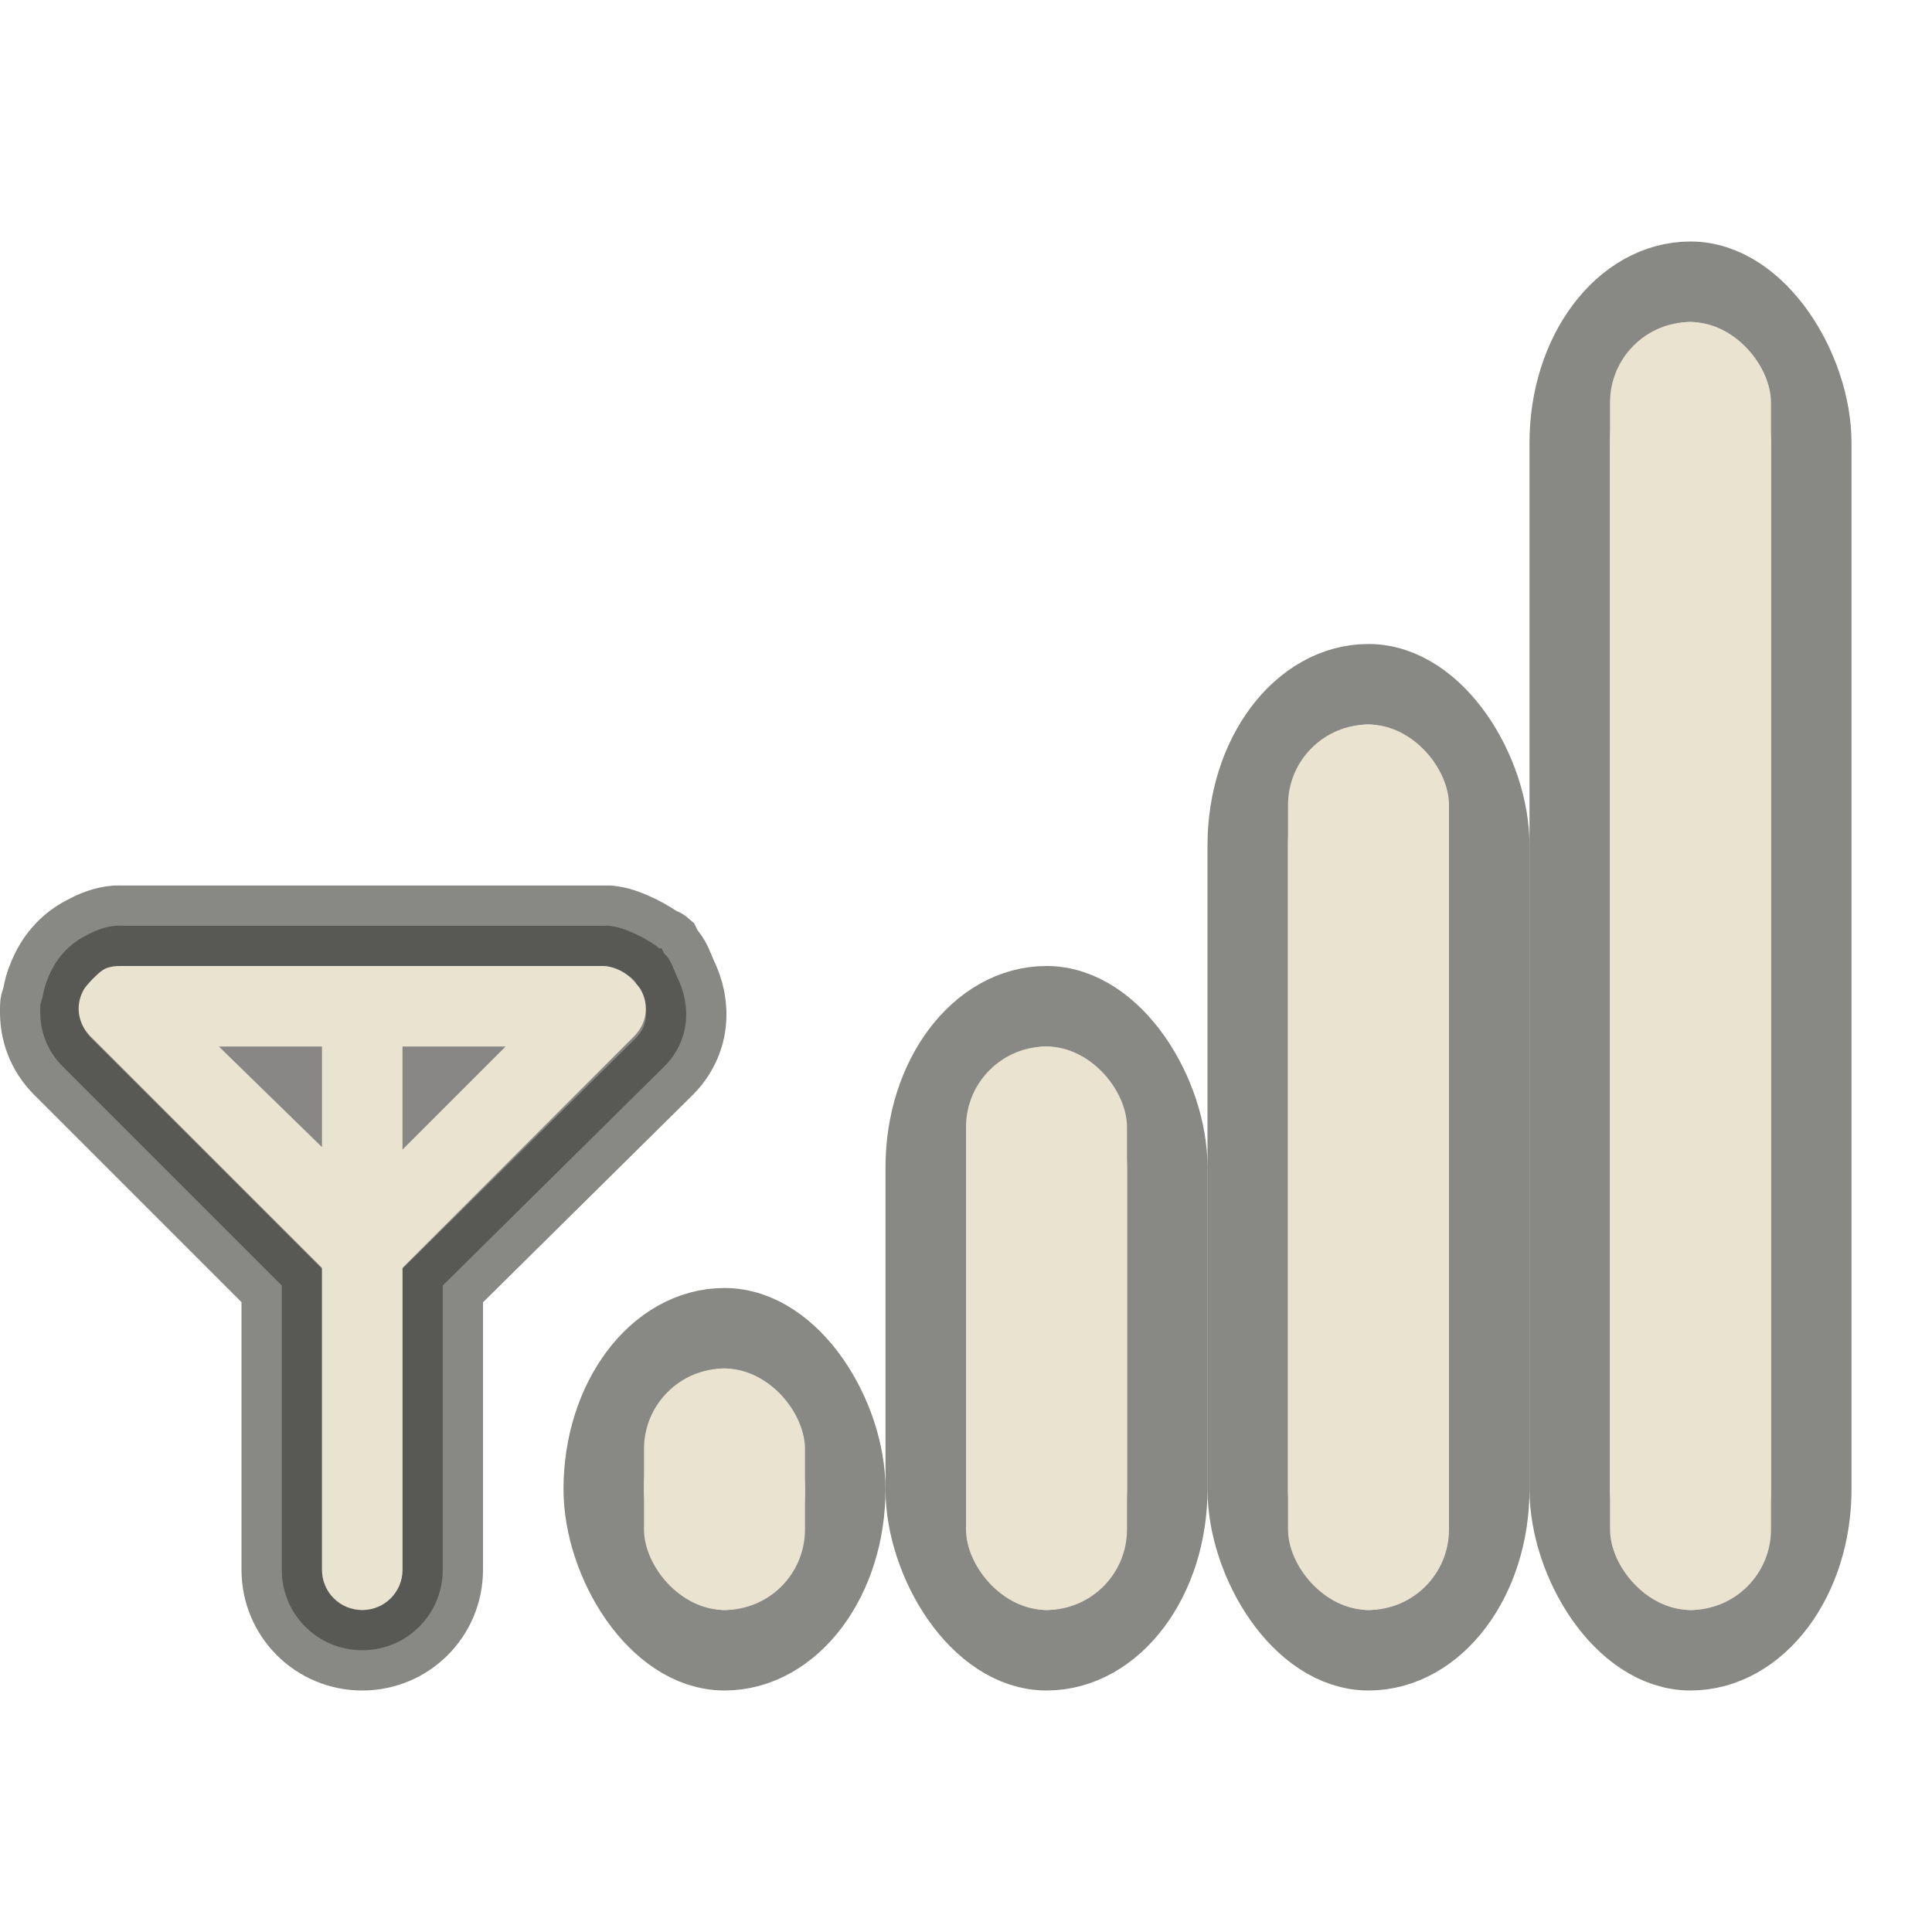 <?xml version="1.0" encoding="UTF-8" standalone="no"?>
<!-- Created with Inkscape (http://www.inkscape.org/) -->
<svg
   xmlns:svg="http://www.w3.org/2000/svg"
   xmlns="http://www.w3.org/2000/svg"
   version="1.0"
   width="24"
   height="24"
   id="svg3194">
  <defs
     id="defs3196" />
  <rect
     width="3"
     height="17"
     rx="2"
     ry="2"
     x="19.5"
     y="3.5"
     id="rect2411"
     style="opacity:0.6;fill:none;fill-opacity:1;fill-rule:nonzero;stroke:#3a3935;stroke-width:1;stroke-linecap:round;stroke-linejoin:miter;marker:none;marker-start:none;marker-mid:none;marker-end:none;stroke-miterlimit:4;stroke-dasharray:none;stroke-dashoffset:0;stroke-opacity:1;visibility:visible;display:inline;overflow:visible;enable-background:accumulate" />
  <rect
     width="3"
     height="12"
     rx="2"
     ry="2"
     x="15.5"
     y="8.5"
     id="rect3183"
     style="opacity:0.6;fill:none;fill-opacity:1;fill-rule:nonzero;stroke:#3a3935;stroke-width:1;stroke-linecap:round;stroke-linejoin:miter;marker:none;marker-start:none;marker-mid:none;marker-end:none;stroke-miterlimit:4;stroke-dasharray:none;stroke-dashoffset:0;stroke-opacity:1;visibility:visible;display:inline;overflow:visible;enable-background:accumulate" />
  <rect
     width="3"
     height="8"
     rx="2"
     ry="2"
     x="11.5"
     y="12.5"
     id="rect3185"
     style="opacity:0.6;fill:none;fill-opacity:1;fill-rule:nonzero;stroke:#3a3935;stroke-width:1;stroke-linecap:round;stroke-linejoin:miter;marker:none;marker-start:none;marker-mid:none;marker-end:none;stroke-miterlimit:4;stroke-dasharray:none;stroke-dashoffset:0;stroke-opacity:1;visibility:visible;display:inline;overflow:visible;enable-background:accumulate" />
  <rect
     width="3"
     height="4"
     rx="2"
     ry="2"
     x="7.5"
     y="16.5"
     id="rect3187"
     style="opacity:0.6;fill:none;fill-opacity:1;fill-rule:nonzero;stroke:#3a3935;stroke-width:1;stroke-linecap:round;stroke-linejoin:miter;marker:none;marker-start:none;marker-mid:none;marker-end:none;stroke-miterlimit:4;stroke-dasharray:none;stroke-dashoffset:0;stroke-opacity:1;visibility:visible;display:inline;overflow:visible;enable-background:accumulate" />
  <path
     d="M 1.438,11.5 C 1.303,11.512 1.184,11.558 1.062,11.625 C 0.843,11.736 0.683,11.925 0.594,12.156 C 0.561,12.228 0.546,12.299 0.531,12.375 C 0.525,12.419 0.5,12.454 0.5,12.5 C 0.5,12.511 0.5,12.52 0.5,12.531 C 0.492,12.796 0.577,13.047 0.781,13.25 L 3.5,15.969 L 3.5,19.5 C 3.5,20.054 3.946,20.5 4.5,20.5 C 5.054,20.5 5.5,20.054 5.5,19.5 L 5.5,15.969 L 8.25,13.25 C 8.565,12.936 8.597,12.499 8.406,12.125 C 8.37,12.04 8.338,11.946 8.281,11.875 C 8.271,11.864 8.26,11.854 8.25,11.844 L 8.219,11.781 C 8.212,11.775 8.194,11.787 8.188,11.781 C 8.133,11.727 8.062,11.695 8,11.656 C 7.961,11.633 7.918,11.612 7.875,11.594 C 7.773,11.547 7.672,11.51 7.562,11.5 C 7.542,11.498 7.521,11.501 7.5,11.5 L 7.469,11.5 L 1.5,11.5 C 1.478,11.5 1.459,11.499 1.438,11.5 z"
     id="rect3193"
     style="opacity:0.6;fill:#3a3835;fill-opacity:1;fill-rule:nonzero;stroke:#3a3935;stroke-width:1;stroke-linecap:round;stroke-linejoin:miter;marker:none;marker-start:none;marker-mid:none;marker-end:none;stroke-miterlimit:4;stroke-dasharray:none;stroke-dashoffset:0;stroke-opacity:1;visibility:visible;display:inline;overflow:visible;enable-background:accumulate" />
  <rect
     width="2"
     height="16"
     rx="1"
     ry="1"
     x="20"
     y="4"
     id="rect3165"
     style="fill:#eae3d0;fill-opacity:1;fill-rule:nonzero;stroke:none;stroke-width:1;stroke-linecap:round;stroke-linejoin:miter;marker:none;marker-start:none;marker-mid:none;marker-end:none;stroke-miterlimit:4;stroke-dasharray:none;stroke-dashoffset:0;stroke-opacity:1;visibility:visible;display:inline;overflow:visible;enable-background:accumulate" />
  <rect
     width="2"
     height="11"
     rx="1"
     ry="1"
     x="16"
     y="9"
     id="rect3177"
     style="fill:#eae3d0;fill-opacity:1;fill-rule:nonzero;stroke:none;stroke-width:1;stroke-linecap:round;stroke-linejoin:miter;marker:none;marker-start:none;marker-mid:none;marker-end:none;stroke-miterlimit:4;stroke-dasharray:none;stroke-dashoffset:0;stroke-opacity:1;visibility:visible;display:inline;overflow:visible;enable-background:accumulate" />
  <rect
     width="2"
     height="7"
     rx="1"
     ry="1"
     x="12"
     y="13"
     id="rect3179"
     style="fill:#eae3d0;fill-opacity:1;fill-rule:nonzero;stroke:none;stroke-width:1;stroke-linecap:round;stroke-linejoin:miter;marker:none;marker-start:none;marker-mid:none;marker-end:none;stroke-miterlimit:4;stroke-dasharray:none;stroke-dashoffset:0;stroke-opacity:1;visibility:visible;display:inline;overflow:visible;enable-background:accumulate" />
  <rect
     width="2"
     height="3"
     rx="1"
     ry="1"
     x="8"
     y="17"
     id="rect3181"
     style="fill:#eae3d0;fill-opacity:1;fill-rule:nonzero;stroke:none;stroke-width:1;stroke-linecap:round;stroke-linejoin:miter;marker:none;marker-start:none;marker-mid:none;marker-end:none;stroke-miterlimit:4;stroke-dasharray:none;stroke-dashoffset:0;stroke-opacity:1;visibility:visible;display:inline;overflow:visible;enable-background:accumulate" />
  <path
     d="M 1.5,12 C 1.431,12 1.372,12.006 1.312,12.031 C 1.255,12.057 1.2,12.113 1.156,12.156 L 1.125,12.188 C 1.093,12.226 1.051,12.266 1.031,12.312 C 0.935,12.495 0.967,12.718 1.125,12.875 L 4,15.75 L 4,19.5 C 4,19.777 4.223,20 4.5,20 C 4.777,20 5,19.777 5,19.5 L 5,15.75 L 7.875,12.875 C 8.033,12.718 8.065,12.495 7.969,12.312 C 7.949,12.266 7.907,12.226 7.875,12.188 L 7.844,12.156 C 7.753,12.065 7.621,12.006 7.5,12 L 7.469,12 L 4.5,12 L 1.531,12 L 1.5,12 z M 2.719,13 L 4,13 L 4,14.25 L 2.719,13 z M 5,13 L 6.281,13 L 5,14.281 L 5,13 z"
     id="rect3184"
     style="fill:#eae3d0;fill-opacity:1;fill-rule:nonzero;stroke:none;stroke-width:1;stroke-linecap:round;stroke-linejoin:miter;marker:none;marker-start:none;marker-mid:none;marker-end:none;stroke-miterlimit:4;stroke-dasharray:none;stroke-dashoffset:0;stroke-opacity:1;visibility:visible;display:inline;overflow:visible;enable-background:accumulate" />
</svg>
